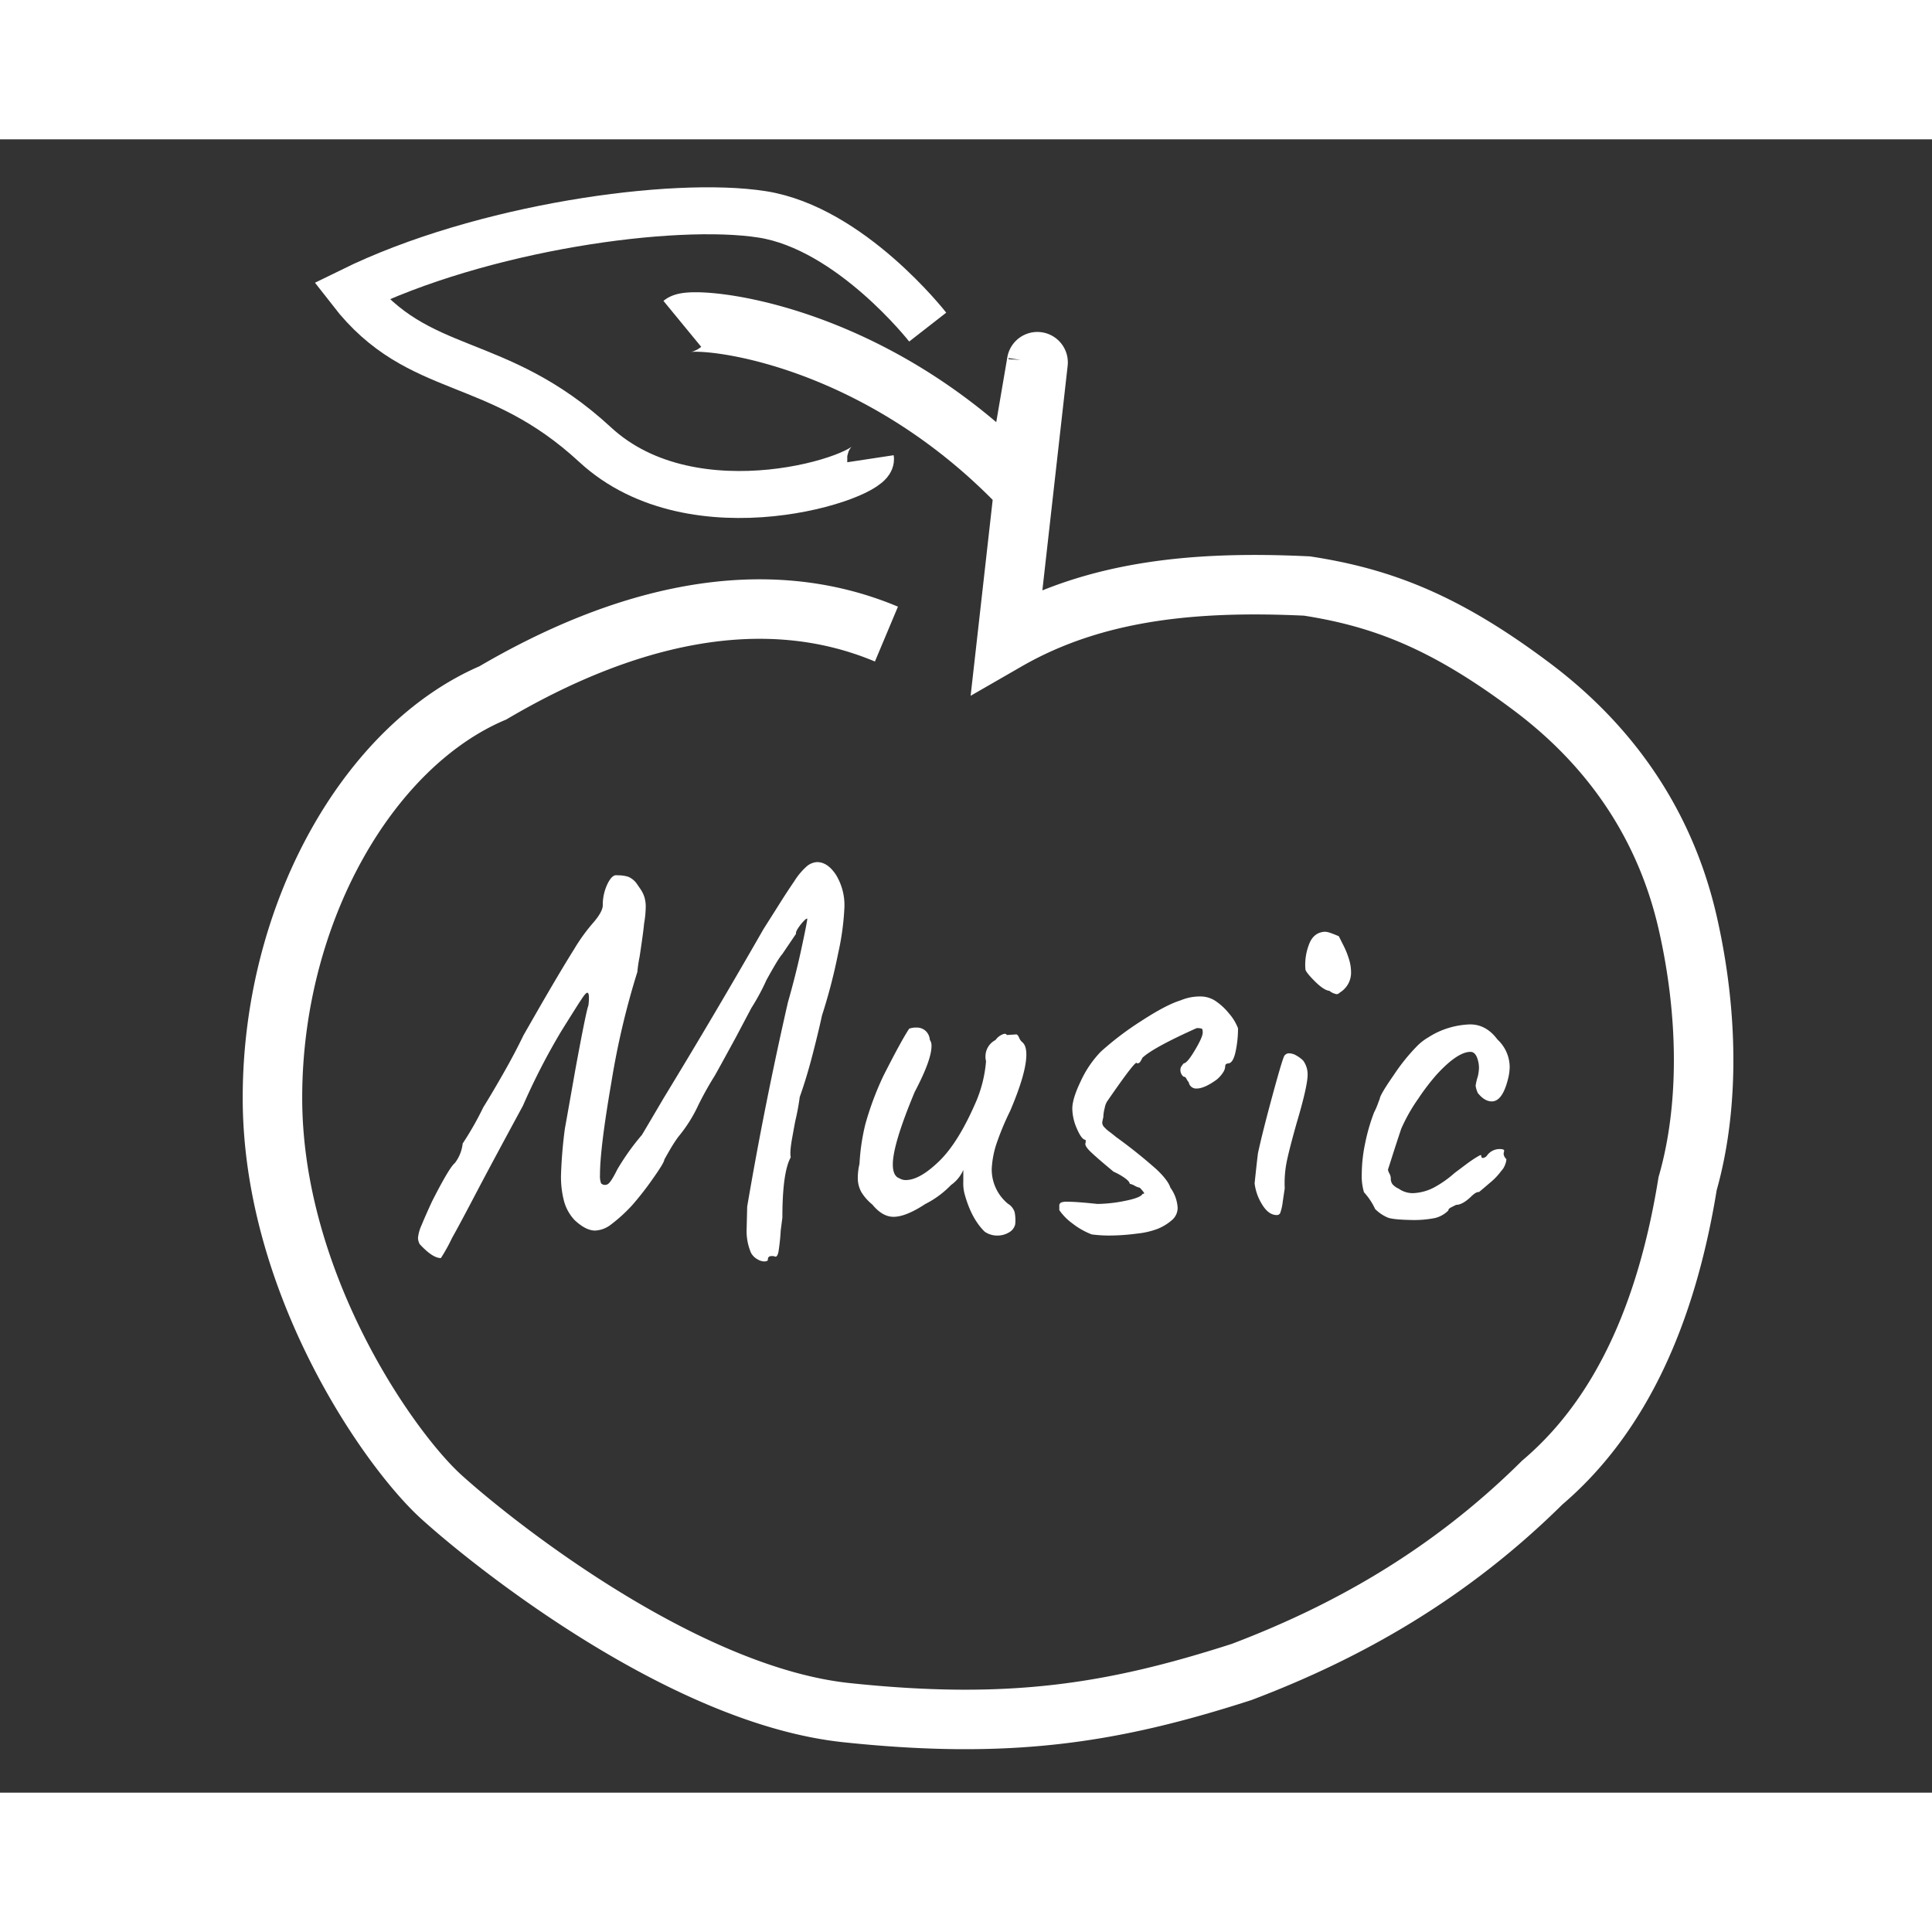 <svg id="Assets" xmlns="http://www.w3.org/2000/svg" width="150" height="150" viewBox="0 0 617 528">
  <rect x="0" y="0" width="617" height="528" fill="#333333" stroke="none"/>
  <title>Music_knap</title>
  <path id="Apple_1" d="M283.09,158c-40.14-16.85-84.58-5.38-125.68,18.77-39.84,17-70.4,70.4-70.4,129.33s37,112.12,54,127.51,77.44,63.36,129.33,68.84,84.78.36,126.2-13c34.2-12.95,66.69-31.45,96-60.49,24.89-21.15,39.67-53.74,46.41-95.44,7.12-24.89,6.52-55,0-83.44s-22.16-54.5-49.54-75.1-47.58-28.56-72-32.33c-34.87-1.66-67.44,1.07-95.89,17.45l10-88.82a.23.23,0,0,0-.46-.07l-6.5,38.05c-48-49-103.51-52.91-106.65-50.33" fill="none" stroke="#fff" stroke-miterlimit="10" stroke-width="19"/>
  <path id="Apple_2" d="M278,102c.87,5.73-56.18,24.85-87.93-4.48s-56.27-21.21-77.91-49.06c41.69-20.49,103-28.92,131.25-24.5s52.86,36,52.86,36" fill="none" stroke="#fff" stroke-miterlimit="10" stroke-width="15"/>
  <g>
    <path d="M244,358.35a4.51,4.51,0,0,1-2.14-.71,5.17,5.17,0,0,1-2-2,17.51,17.51,0,0,1-1.42-7.48l.18-7.31q5.52-32.43,13-65.22,2.49-8.73,4.19-16.57t2-10c0-.36-.33-.21-1,.45a15.07,15.07,0,0,0-1.87,2.32q-.9,1.34-.71,1.87l-4.46,6.59q-1.07,1.07-5,8.2a70.55,70.55,0,0,1-4.81,8.91l-5,9.45q-5.53,10.16-6.77,12.3a105.59,105.59,0,0,0-5.17,9.27,46,46,0,0,1-6.42,10.16,48.33,48.33,0,0,0-2.76,4.28q-1.34,2.32-1.69,3,0,.89-3.65,6.06a96.56,96.56,0,0,1-6.68,8.55,49.9,49.9,0,0,1-6.77,6.15,8.86,8.86,0,0,1-5,1.87q-3,0-6.59-3.39a14.35,14.35,0,0,1-3.3-5.88,30.51,30.51,0,0,1-1-8.37,146.13,146.13,0,0,1,1.25-15q.18-.89,3.39-19.07,3.38-18.35,4.1-20.14a15.64,15.64,0,0,0,.18-2.5q0-1.6-.53-1.6t-2,2.32q-.53.71-6.33,10A210.57,210.57,0,0,0,167,308.63q-10.34,19.07-15.33,28.6t-7.31,13.63a54.79,54.79,0,0,1-3.56,6.42q-2.67,0-6.77-4.46a4.44,4.44,0,0,1-.54-2,12.77,12.77,0,0,1,1.16-4.1q1.16-2.85,3.3-7.49,5.52-10.87,7.31-12.3a12.41,12.41,0,0,0,2.5-6.24,100,100,0,0,0,6.59-11.58q2.67-4.28,6.33-10.69t6.5-12.3l5-8.73q7-12.12,11.14-18.71a58,58,0,0,1,6.33-8.73q2.85-3.38,2.85-5.35A15.48,15.48,0,0,1,194,237.8q1.51-3.12,3.12-2.76a11.3,11.3,0,0,1,3.48.45,6.46,6.46,0,0,1,2.76,2.23l1.16,1.69a9.85,9.85,0,0,1,1.25,2.5,10.6,10.6,0,0,1,.45,3.3,33.59,33.59,0,0,1-.54,5.35q-.18,2.32-1.42,10.51a40.48,40.48,0,0,0-.71,4.81,252.29,252.29,0,0,0-8.29,35.2q-3.65,21.12-3.65,29.67a6.7,6.7,0,0,0,.36,2.67,1.77,1.77,0,0,0,2.23.18q1-.71,2.94-4.63a76.76,76.76,0,0,1,7.84-11q.35-.53,6.95-11.76,16.39-26.91,31.9-54l4.63-7.31q2.67-4.28,5.17-7.93a21.72,21.72,0,0,1,3.92-4.72,5.53,5.53,0,0,1,3.39-1.43q3.38,0,6.06,4.1a18.57,18.57,0,0,1,2.67,10.34,84,84,0,0,1-2,14.7,178.31,178.31,0,0,1-5.17,19.87q-1.07,5-3,12.47t-4.1,13.54a74,74,0,0,1-1.42,7.66q-.18.89-1,5.44t-.45,6.15q-2.67,4.81-2.67,19.25l-.53,4.1a66.2,66.2,0,0,1-.71,6.77q-.36,1.78-1.07,1.6a2.47,2.47,0,0,0-1.07-.18q-1.25,0-1.25,1.07C245.28,358.12,244.86,358.35,244,358.35Z" fill="#fff"/>
    <path d="M308,336.61a13.3,13.3,0,0,1-.36-3.74v-3.74a11.39,11.39,0,0,1-3.92,4.81,30.29,30.29,0,0,1-8.2,6.06q-6.24,4.1-10.16,4.1-3.57,0-6.77-3.92a15.76,15.76,0,0,1-3.48-3.92,9.29,9.29,0,0,1-1.16-4.81,19.14,19.14,0,0,1,.54-4.28,66.82,66.82,0,0,1,1.87-12.65,96.31,96.31,0,0,1,5.79-15.5q5.7-11.23,8.2-15a6.34,6.34,0,0,1,2.32-.36,4.17,4.17,0,0,1,2.94,1.07,4.32,4.32,0,0,1,1.34,2.85,3.21,3.21,0,0,1,.53,2q0,4.46-5.35,14.61-7,16.75-7,23.17,0,3.74,2.14,4.46a3.74,3.74,0,0,0,2,.54q4.45,0,10.69-6.06t11.94-19.42a41.66,41.66,0,0,0,3-12.47,5.36,5.36,0,0,1-.18-1.6,5.88,5.88,0,0,1,3.21-5.17,5,5,0,0,1,2-1.69q1.25-.62,1.6.09l2.85-.18q.53-.18,1.07,1a3.64,3.64,0,0,0,1.07,1.51q1.25,1.07,1.25,3.92,0,5.88-5.17,18a86.24,86.24,0,0,0-4.54,11,30.73,30.73,0,0,0-1.34,7.4,14.18,14.18,0,0,0,5.17,11.23,4.9,4.9,0,0,1,2.14,2.67,13.16,13.16,0,0,1,.18,3.92,4,4,0,0,1-2,2.58,7.2,7.2,0,0,1-3.65,1,7,7,0,0,1-4.1-1.25Q310.15,344.63,308,336.61Z" fill="#fff"/>
    <path d="M342.4,346.15a17.45,17.45,0,0,1-4.1-4.19v-1.25a1.17,1.17,0,0,1,.53-1.16,4.9,4.9,0,0,1,2-.27q3,0,9.62.71a46.72,46.72,0,0,0,8.91-1q5-1,5.52-2.23c.36,0,.53-.06.53-.18s-.48-.83-1.42-1.78a5.15,5.15,0,0,1-1.6-.62,5.27,5.27,0,0,0-1.6-.62q0-.71-1.6-1.87a20.85,20.85,0,0,0-3.56-2q-5.17-4.28-7.31-6.33t-1.6-2.94v-.89q-1.25,0-2.76-3.48a16.32,16.32,0,0,1-1.51-6.5q0-3.21,2.76-8.91a33.81,33.81,0,0,1,6.33-9.27,96.85,96.85,0,0,1,12.92-9.8q7.93-5.17,12.56-6.59a15.82,15.82,0,0,1,6.06-1.25,8.81,8.81,0,0,1,4.81,1.25,19.15,19.15,0,0,1,4.54,4.1,15.68,15.68,0,0,1,2.94,4.81,35.23,35.23,0,0,1-.8,7.57q-.8,3.65-2.41,3.65a1.38,1.38,0,0,0-.53.18c-.24.12-.36.42-.36.89a3.92,3.92,0,0,1-.71,1.87,9.63,9.63,0,0,1-2,2.23q-3.92,2.85-6.42,2.85a2.38,2.38,0,0,1-2.5-2,4.09,4.09,0,0,1-.71-1.07c-.24-.47-.53-.71-.89-.71-.12,0-.33-.21-.62-.62a2.85,2.85,0,0,1-.45-1.69,2,2,0,0,1,.45-1.16,7.52,7.52,0,0,1,.62-.8q1.07,0,3.56-4.19t2.5-5.61c0-.71-.09-1.13-.27-1.25a4.42,4.42,0,0,0-1.69-.18q-13.9,6.24-17.29,9.45a10.9,10.9,0,0,1-.8,1.42,1.15,1.15,0,0,1-1,.36q0-1.6-9.45,12.12a5.73,5.73,0,0,0-.8,2.14,12.82,12.82,0,0,0-.45,3A14.48,14.48,0,0,0,352,314a2.16,2.16,0,0,0,.62,1.43,11.09,11.09,0,0,0,1.69,1.51q1.07.8,2.14,1.69A162,162,0,0,1,369.4,329q3.65,3.47,4.37,5.79a12.14,12.14,0,0,1,2.32,6.42,5.13,5.13,0,0,1-1.6,3.74,16,16,0,0,1-4.81,3,25.82,25.82,0,0,1-6.59,1.51,68.26,68.26,0,0,1-9.09.62,43.44,43.44,0,0,1-5.35-.36A24,24,0,0,1,342.4,346.15Z" fill="#fff"/>
    <path d="M403.08,340.18a16.33,16.33,0,0,1-2.41-6.77q.71-6.77,1.07-9.62,1.42-6.59,4.54-18.09t3.83-12.92a1.75,1.75,0,0,1,1.6-.89,4.74,4.74,0,0,1,2.32.71,10.2,10.2,0,0,1,2.14,1.6,7.39,7.39,0,0,1,1.43,4.46q0,3.74-3.56,15.68-2.5,8.91-3.21,12.65a34.92,34.92,0,0,0-.54,8q-.18,1.25-.62,4.19a16.46,16.46,0,0,1-.8,3.65,1.14,1.14,0,0,1-1.07.71Q405.13,343.56,403.08,340.18ZM426.87,273a5.2,5.2,0,0,1-2.32-1.07q-1.78-.17-4.72-3.12T416.89,265a17.82,17.82,0,0,1,1.07-7.66q1.42-4.1,5.17-4.28a5.26,5.26,0,0,1,1.43.27q.89.27,3,1.16l1.51,3a27,27,0,0,1,1.78,4.46,14.14,14.14,0,0,1,.62,3.92,7.41,7.41,0,0,1-3.56,6.59A1.54,1.54,0,0,1,426.87,273Z" fill="#fff"/>
    <path d="M443.26,344.37a12.63,12.63,0,0,1-4.1-2.76,20.86,20.86,0,0,0-3.56-5.35,18.21,18.21,0,0,1-.71-5.88,49,49,0,0,1,1.07-9.71,61.82,61.82,0,0,1,2.85-9.89A24.63,24.63,0,0,0,440,308.1q.44-1.25.62-1.6,0-1.24,4.54-7.75a61.58,61.58,0,0,1,7.22-9,17.13,17.13,0,0,1,3.83-3,25.32,25.32,0,0,1,4.54-2.32,26.57,26.57,0,0,1,8.73-1.78q5.17,0,8.73,4.81a12.1,12.1,0,0,1,3.92,8.73,16.26,16.26,0,0,1-.54,3.92q-1.78,7.13-5.17,7.13-2.32,0-4.46-2.67a8.58,8.58,0,0,1-.71-2.32,17.65,17.65,0,0,1,.71-3,15,15,0,0,0,.36-2.49,9.17,9.17,0,0,0-.71-3.74q-.71-1.6-2-1.6-4.1,0-10.69,7.13a71.17,71.17,0,0,0-6,7.84,54.94,54.94,0,0,0-5.44,9.62q-1.78,5.35-2.85,8.73T443.26,329a3.42,3.42,0,0,0,.45,1.25,3.49,3.49,0,0,1,.45,1.43,3.2,3.2,0,0,0,.53,2,5.5,5.5,0,0,0,2,1.43,7.65,7.65,0,0,0,4.63,1.43,15.72,15.72,0,0,0,6.59-1.78,34.36,34.36,0,0,0,6.59-4.63l4.28-3.21q1.24-.89,2.23-1.52c.65-.41,1.16-.71,1.51-.89s.53-.15.53.09c0,.48.18.71.54.71a2,2,0,0,0,1.25-.71,4.91,4.91,0,0,1,4.1-2.14c.95,0,1.43.18,1.43.54l-.18.89a2.55,2.55,0,0,0,.89,1.78,5.57,5.57,0,0,1-.45,1.87,5.29,5.29,0,0,1-1.16,1.87,20.76,20.76,0,0,1-3.65,3.83q-2.59,2.23-3.48,2.94h-.18q-.89,0-2.5,1.6-2.67,2.5-4.63,2.5l-1.6.8c-.6.3-.89.62-.89,1a9,9,0,0,1-4.28,2.41,34.22,34.22,0,0,1-7.66.62Q445,345,443.26,344.37Z" fill="#fff"/>
  </g>
</svg>
